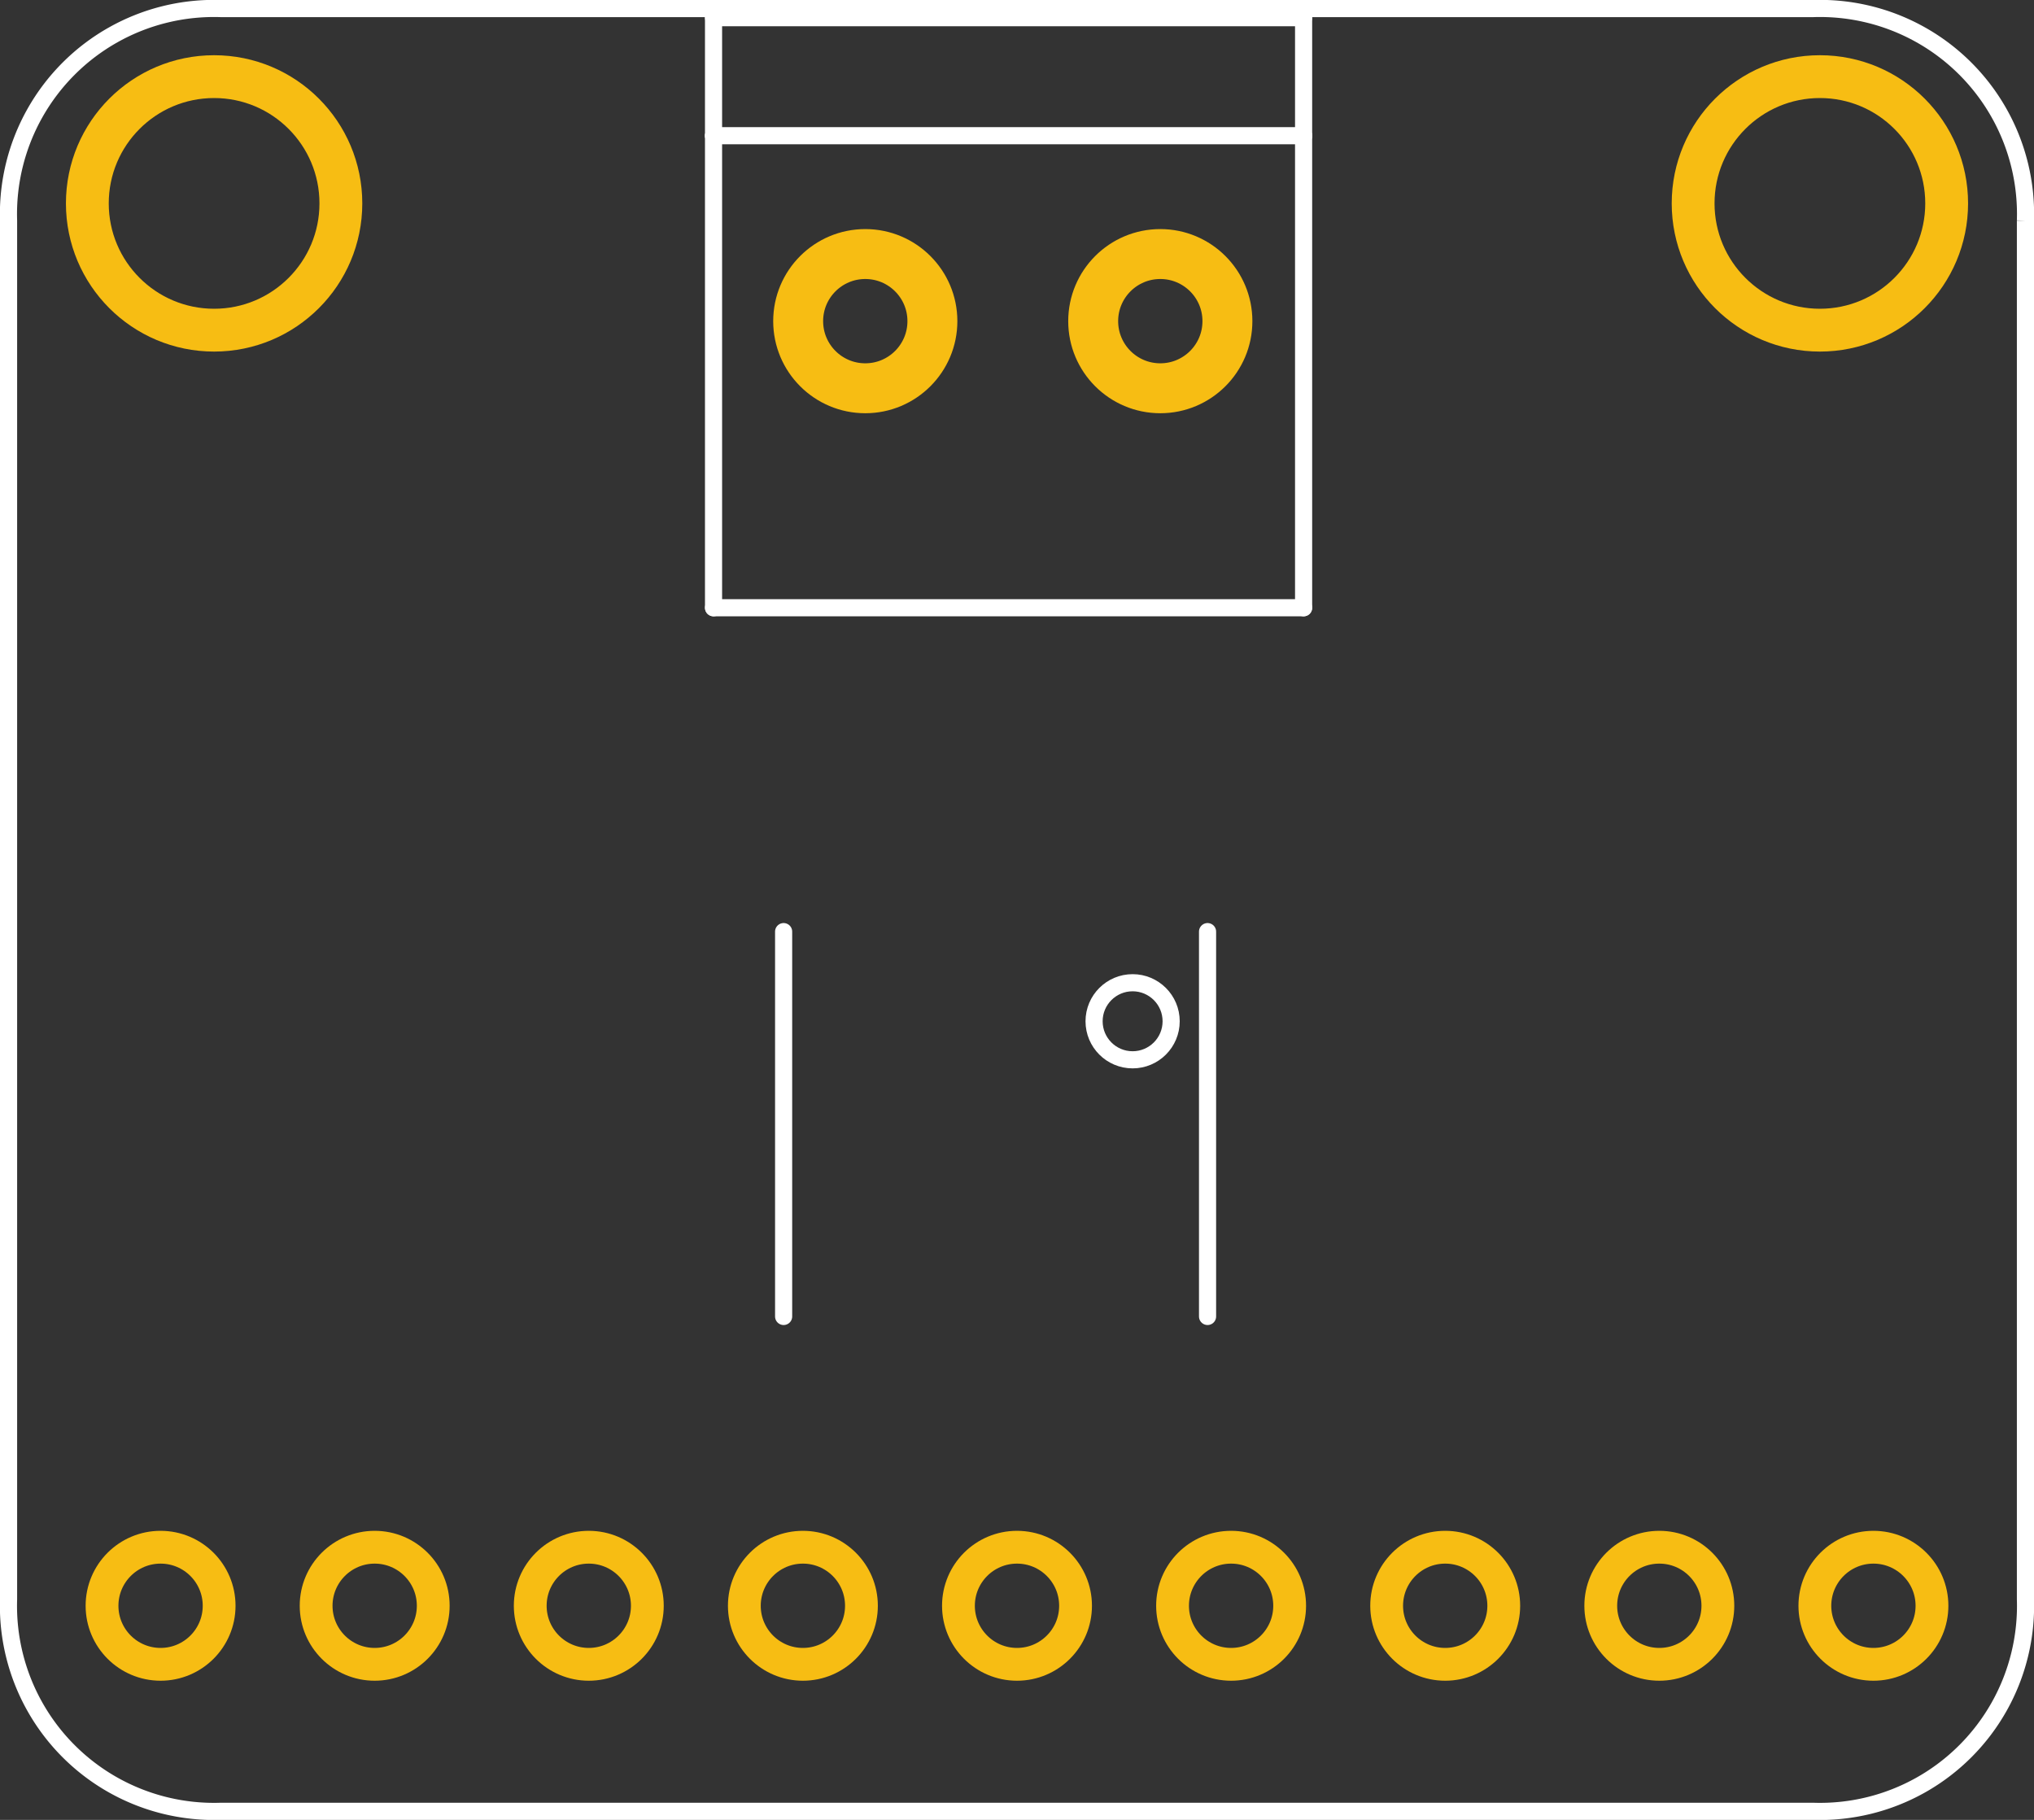 <?xml version='1.0' encoding='UTF-8' standalone='no'?>
<!-- Created with Fritzing (http://www.fritzing.org/) -->
<svg xmlns="http://www.w3.org/2000/svg" version="1.2" width="0.95in" height="0.85in" y="0in" viewBox="0 0 68.4 61.2"  baseProfile="tiny" x="0in">
    <rect x="0" y="0" width="68.4" height="61.2" fill="#333333" stroke="none"/>
    <desc>
        <referenceFile>Adafruit MAX31856 Thermocouple_pcb.svg</referenceFile>
    </desc>
    <desc >Fritzing footprint generated by brd2svg</desc>
    <g gorn="0.1"  id="silkscreen">
        <path fill="none"  stroke="white" stroke-width="0.576" d="M68.112,7.42L68.112,53.78A6.912,6.912,0,0,1,60.973,60.912L7.427,60.912A6.912,6.912,0,0,1,0.288,53.78L0.288,7.42A6.912,6.912,0,0,1,7.427,0.288L60.973,0.288A6.912,6.912,0,0,1,68.112,7.42"/>
        <g >
            <title >element:JP1</title>
            <g >
                <title >package:1X09_ROUND_70</title>
            </g>
        </g>
        <g >
            <title >element:U$26</title>
            <g >
                <title >package:ADAFRUIT_TEXT_20MM</title>
            </g>
        </g>
        <g >
            <title >element:U2</title>
            <g >
                <title >package:TSSOP14</title>
                <line stroke-linecap="round" y2="31.329" y1="44.271"  stroke="white" x1="26.352" stroke-width="0.576" x2="26.352"/>
                <line stroke-linecap="round" y2="44.271" y1="31.329"  stroke="white" x1="40.608" stroke-width="0.576" x2="40.608"/>
                <circle cy="34.344" fill="none" r="1.296"  stroke="white" stroke-width="0.576" cx="38.088"/>
            </g>
        </g>
        <g >
            <title >element:X1</title>
            <g >
                <title >package:TERMBLOCK_1X2-3.5MM</title>
                <line stroke-linecap="round" y2="4.564" y1="20.438"  stroke="white" x1="43.838" stroke-width="0.576" x2="43.838"/>
                <line stroke-linecap="round" y2="0.595" y1="4.564"  stroke="white" x1="43.838" stroke-width="0.576" x2="43.838"/>
                <line stroke-linecap="round" y2="0.595" y1="0.595"  stroke="white" x1="43.838" stroke-width="0.576" x2="23.995"/>
                <line stroke-linecap="round" y2="4.564" y1="0.595"  stroke="white" x1="23.995" stroke-width="0.576" x2="23.995"/>
                <line stroke-linecap="round" y2="20.438" y1="4.564"  stroke="white" x1="23.995" stroke-width="0.576" x2="23.995"/>
                <line stroke-linecap="round" y2="20.438" y1="20.438"  stroke="white" x1="23.995" stroke-width="0.576" x2="43.838"/>
                <line stroke-linecap="round" y2="4.564" y1="4.564"  stroke="white" x1="43.838" stroke-width="0.576" x2="23.995"/>
            </g>
        </g>
    </g>
    <g gorn="0.2"  id="copper1">
        <g gorn="0.2.0"  id="copper0">
            <circle cy="6.84" fill="none" r="4.263" gorn="0.2.0.0"  stroke="#F7BD13" stroke-width="1.44" id="connector41pad" connectorname="P$1" cx="7.2"/>
            <circle cy="10.8" fill="none" r="2.257" gorn="0.2.0.1"  stroke="#F7BD13" stroke-width="1.679" id="connector63pad" connectorname="THERM-" cx="39.019"/>
            <circle cy="6.84" fill="none" r="4.263" gorn="0.2.0.2"  stroke="#F7BD13" stroke-width="1.44" id="connector42pad" connectorname="P$1" cx="61.2"/>
            <circle cy="54" fill="none" r="1.969" gorn="0.2.0.3"  stroke="#F7BD13" stroke-width="1.103" id="connector22pad" connectorname="DRDY" cx="63"/>
            <circle cy="54" fill="none" r="1.969" gorn="0.2.0.4"  stroke="#F7BD13" stroke-width="1.103" id="connector23pad" connectorname="!FAULT" cx="55.8"/>
            <circle cy="54" fill="none" r="1.969" gorn="0.2.0.5"  stroke="#F7BD13" stroke-width="1.103" id="connector24pad" connectorname="!CS" cx="48.6"/>
            <circle cy="54" fill="none" r="1.969" gorn="0.2.0.6"  stroke="#F7BD13" stroke-width="1.103" id="connector25pad" connectorname="SDI" cx="41.4"/>
            <circle cy="54" fill="none" r="1.969" gorn="0.2.0.7"  stroke="#F7BD13" stroke-width="1.103" id="connector26pad" connectorname="SDO" cx="34.2"/>
            <circle cy="54" fill="none" r="1.969" gorn="0.2.0.8"  stroke="#F7BD13" stroke-width="1.103" id="connector27pad" connectorname="SCK" cx="27"/>
            <circle cy="54" fill="none" r="1.969" gorn="0.2.0.9"  stroke="#F7BD13" stroke-width="1.103" id="connector28pad" connectorname="GND" cx="19.8"/>
            <circle cy="54" fill="none" r="1.969" gorn="0.2.0.10"  stroke="#F7BD13" stroke-width="1.103" id="connector29pad" connectorname="3.3V" cx="12.6"/>
            <circle cy="54" fill="none" r="1.969" gorn="0.2.0.11"  stroke="#F7BD13" stroke-width="1.103" id="connector30pad" connectorname="VIN" cx="5.4"/>
            <circle cy="10.8" fill="none" r="2.257" gorn="0.2.0.12"  stroke="#F7BD13" stroke-width="1.679" id="connector62pad" connectorname="THERM+" cx="29.098"/>
        </g>
    </g>
</svg>
